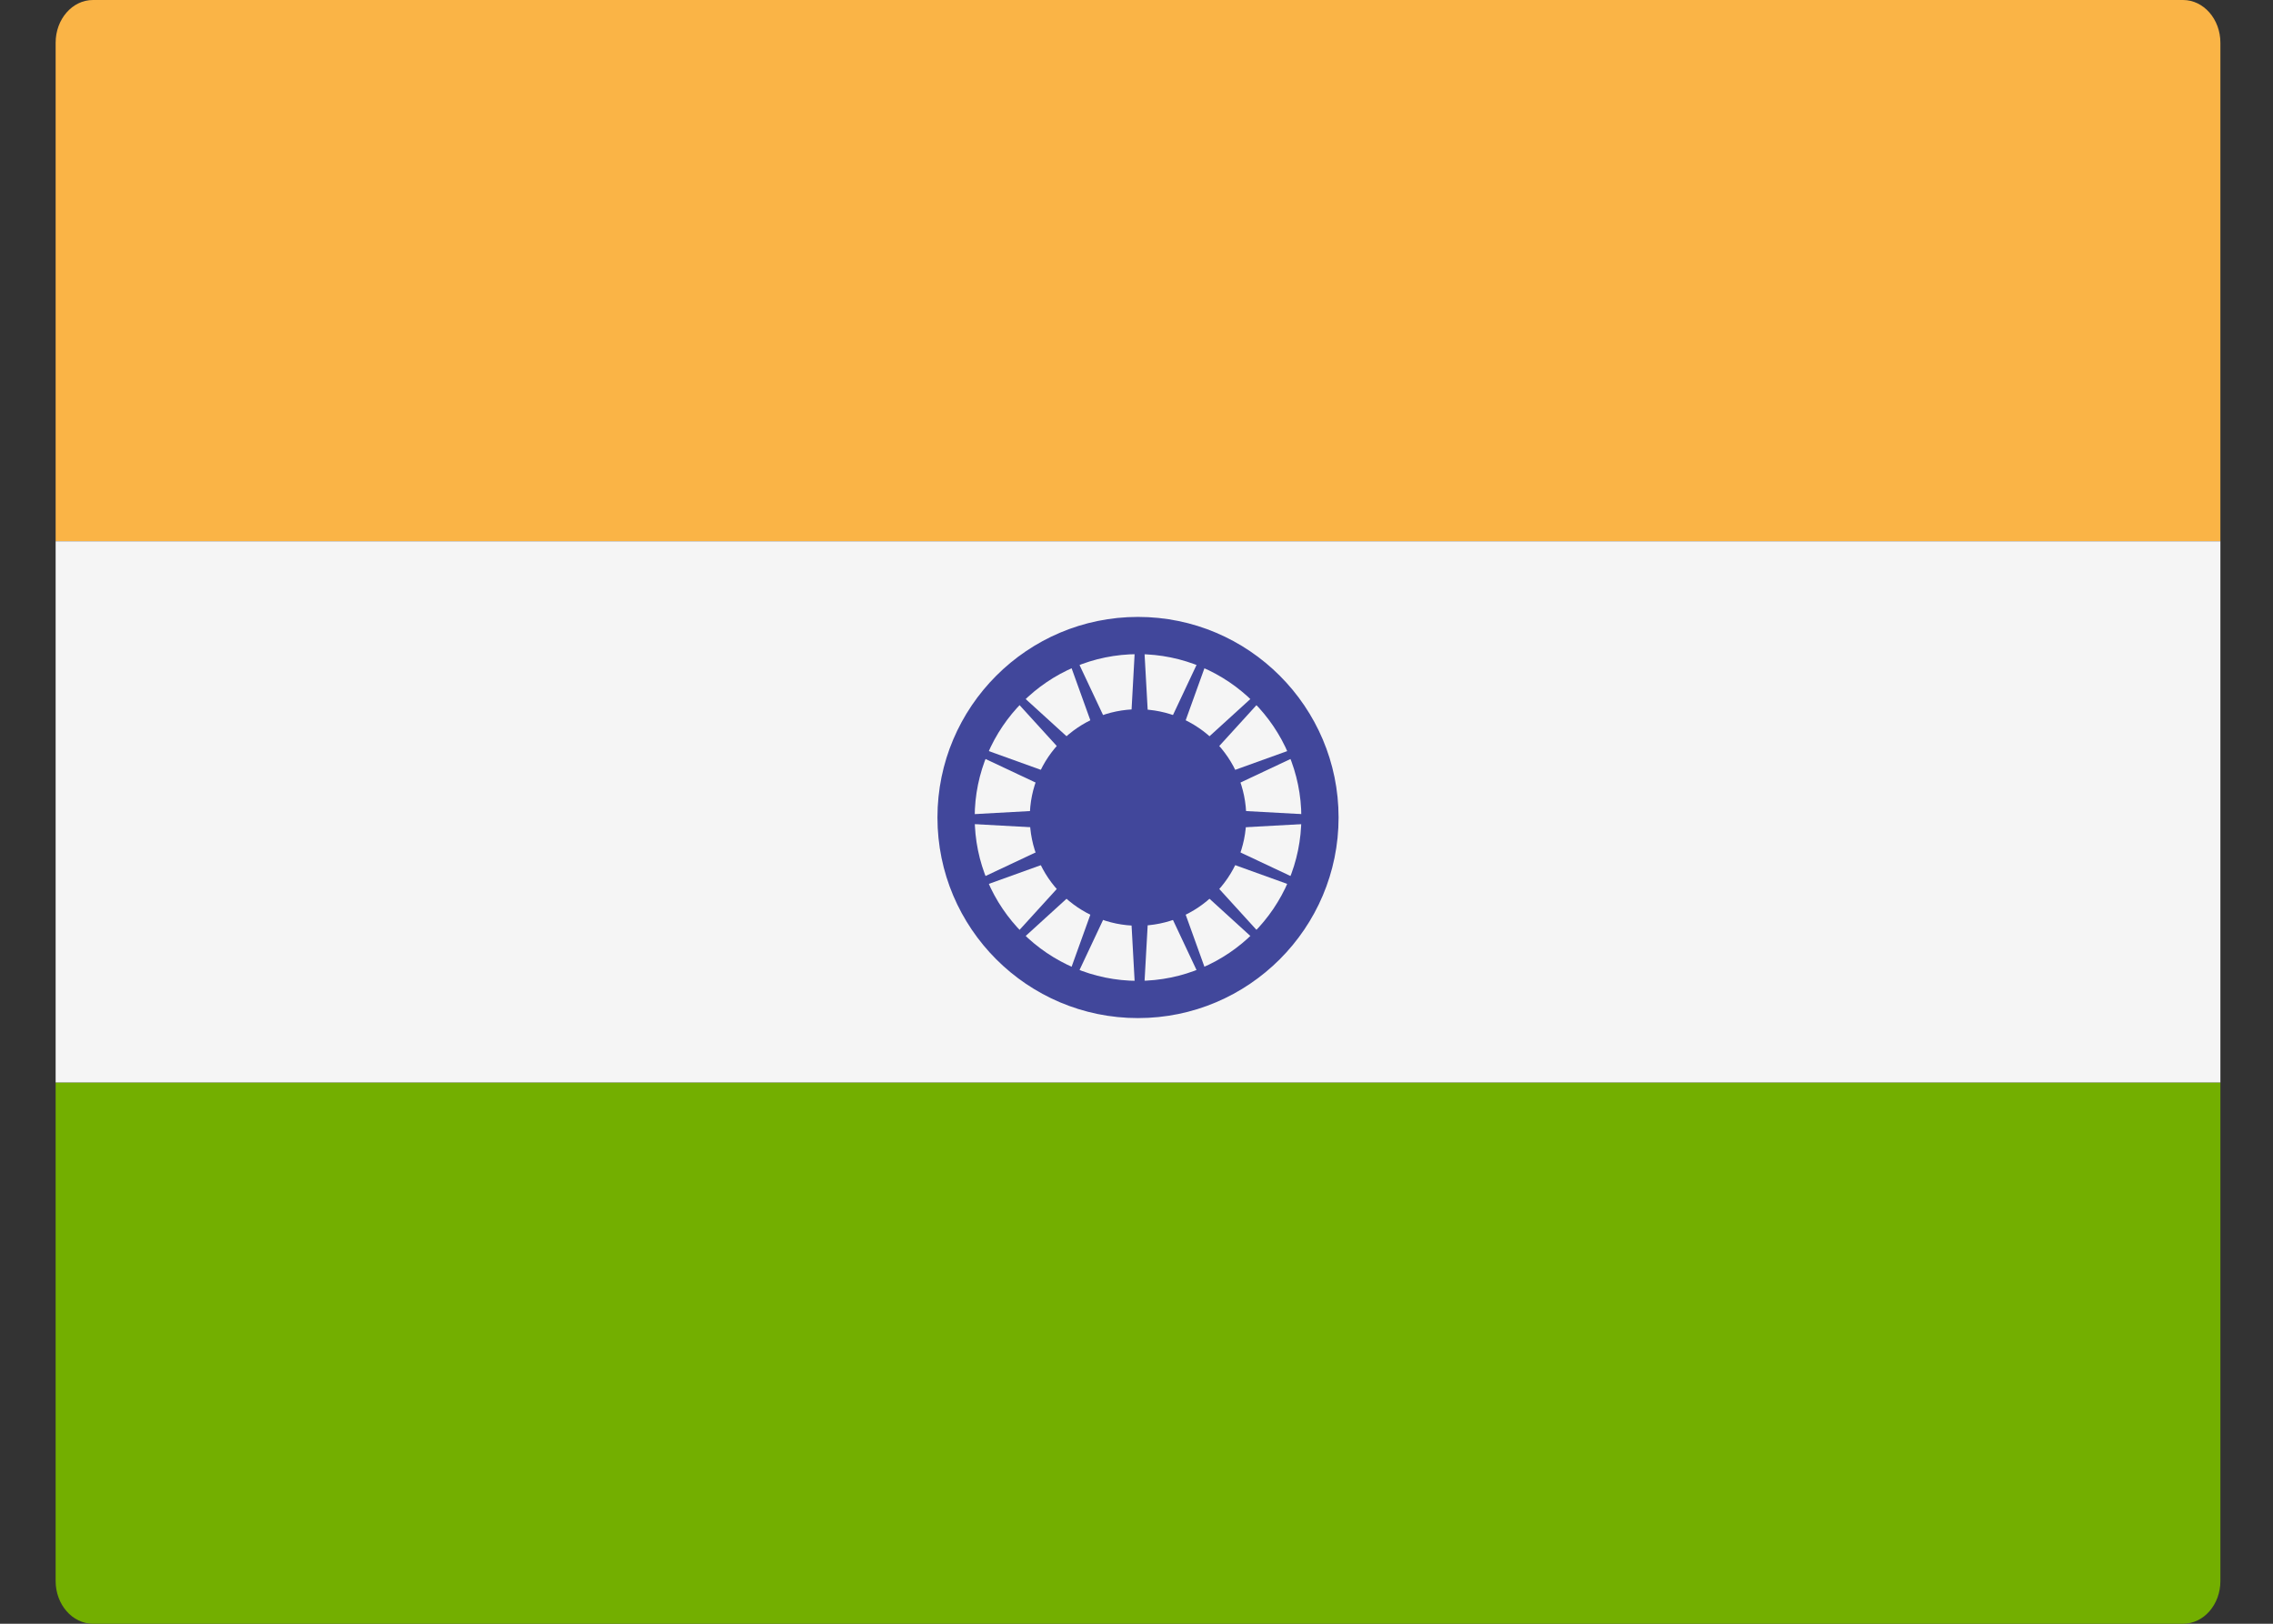<svg xmlns="http://www.w3.org/2000/svg" width="21" height="15" viewBox="0 0 21 15">
    <rect x="0" y="0" width="21" height="15" fill="#333333" stroke="none"/>
    <g fill="none" fill-rule="evenodd">
        <g fill-rule="nonzero">
            <g>
                <g>
                    <g>
                        <path fill="#FAB446" d="M20 5H0V.395C0 .177.154 0 .345 0h19.31c.19 0 .345.177.345.395V5z" transform="translate(-1344 -66) translate(.5) translate(1344.014 63) translate(0 3)"/>
                        <path fill="#73AF00" d="M19.655 15H.345C.155 15 0 14.823 0 14.605V10h20v4.605c0 .218-.154.395-.345.395z" transform="translate(-1344 -66) translate(.5) translate(1344.014 63) translate(0 3)"/>
                        <path fill="#F5F5F5" d="M0 5H20V10H0z" transform="translate(-1344 -66) translate(.5) translate(1344.014 63) translate(0 3)"/>
                        <g fill="#41479B" transform="translate(-1344 -66) translate(.5) translate(1344.014 63) translate(0 3) translate(8.125 5.677)">
                            <path d="M1.875 3.728c-1.022 0-1.853-.83-1.853-1.853C.022.853.853.022 1.875.022s1.853.831 1.853 1.853-.831 1.853-1.853 1.853zm0-3.362c-.832 0-1.509.677-1.509 1.509 0 .832.677 1.509 1.509 1.509.832 0 1.509-.677 1.509-1.509 0-.832-.677-1.509-1.509-1.509z"/>
                            <circle cx="1.875" cy="1.875" r="1"/>
                            <path d="M1.875 1.927L1.341 1.99.194 1.927.194 1.853 1.341 1.79 1.875 1.853zM1.875 1.927L2.409 1.99 3.556 1.927 3.556 1.853 2.409 1.79 1.875 1.853z"/>
                            <path d="M1.853 1.875L1.79 1.341 1.853.194 1.926.194 1.99 1.341 1.926 1.875zM1.853 1.875L1.79 2.409 1.853 3.556 1.926 3.556 1.99 2.409 1.926 1.875z"/>
                            <path d="M1.853 1.897L1.437 1.558 0.664 0.709 0.709 0.664 1.558 1.437 1.897 1.853z"/>
                            <path d="M1.853 1.897L2.192 2.313 3.041 3.086 3.086 3.041 2.313 2.192 1.897 1.853z"/>
                            <path d="M1.853 1.853L2.192 1.437 3.041 0.664 3.086 0.709 2.313 1.558 1.897 1.897z"/>
                            <path d="M1.853 1.853L1.437 2.192 0.664 3.041 0.709 3.086 1.558 2.313 1.897 1.897z"/>
                            <path d="M1.887 1.904L1.414 2.158 0.334 2.547 0.31 2.489 1.349 2 1.863 1.846z"/>
                            <path d="M1.887 1.904L2.401 1.75 3.44 1.261 3.416 1.203 2.336 1.592 1.863 1.846z"/>
                            <path d="M1.846 1.887L1.592 1.414 1.203 0.334 1.261 0.31 1.75 1.349 1.904 1.863z"/>
                            <path d="M1.846 1.887L2 2.401 2.489 3.44 2.547 3.416 2.158 2.336 1.904 1.863z"/>
                            <path d="M1.863 1.904L1.349 1.75 0.31 1.261 0.334 1.203 1.414 1.592 1.887 1.846z"/>
                            <path d="M1.863 1.904L2.336 2.158 3.416 2.547 3.44 2.489 2.401 2 1.887 1.846z"/>
                            <path d="M1.846 1.863L2 1.349 2.489 0.31 2.547 0.334 2.158 1.414 1.904 1.887z"/>
                            <path d="M1.846 1.863L1.592 2.336 1.203 3.416 1.261 3.44 1.75 2.401 1.904 1.887z"/>
                        </g>
                    </g>
                </g>
            </g>
        </g>
    </g>
</svg>
